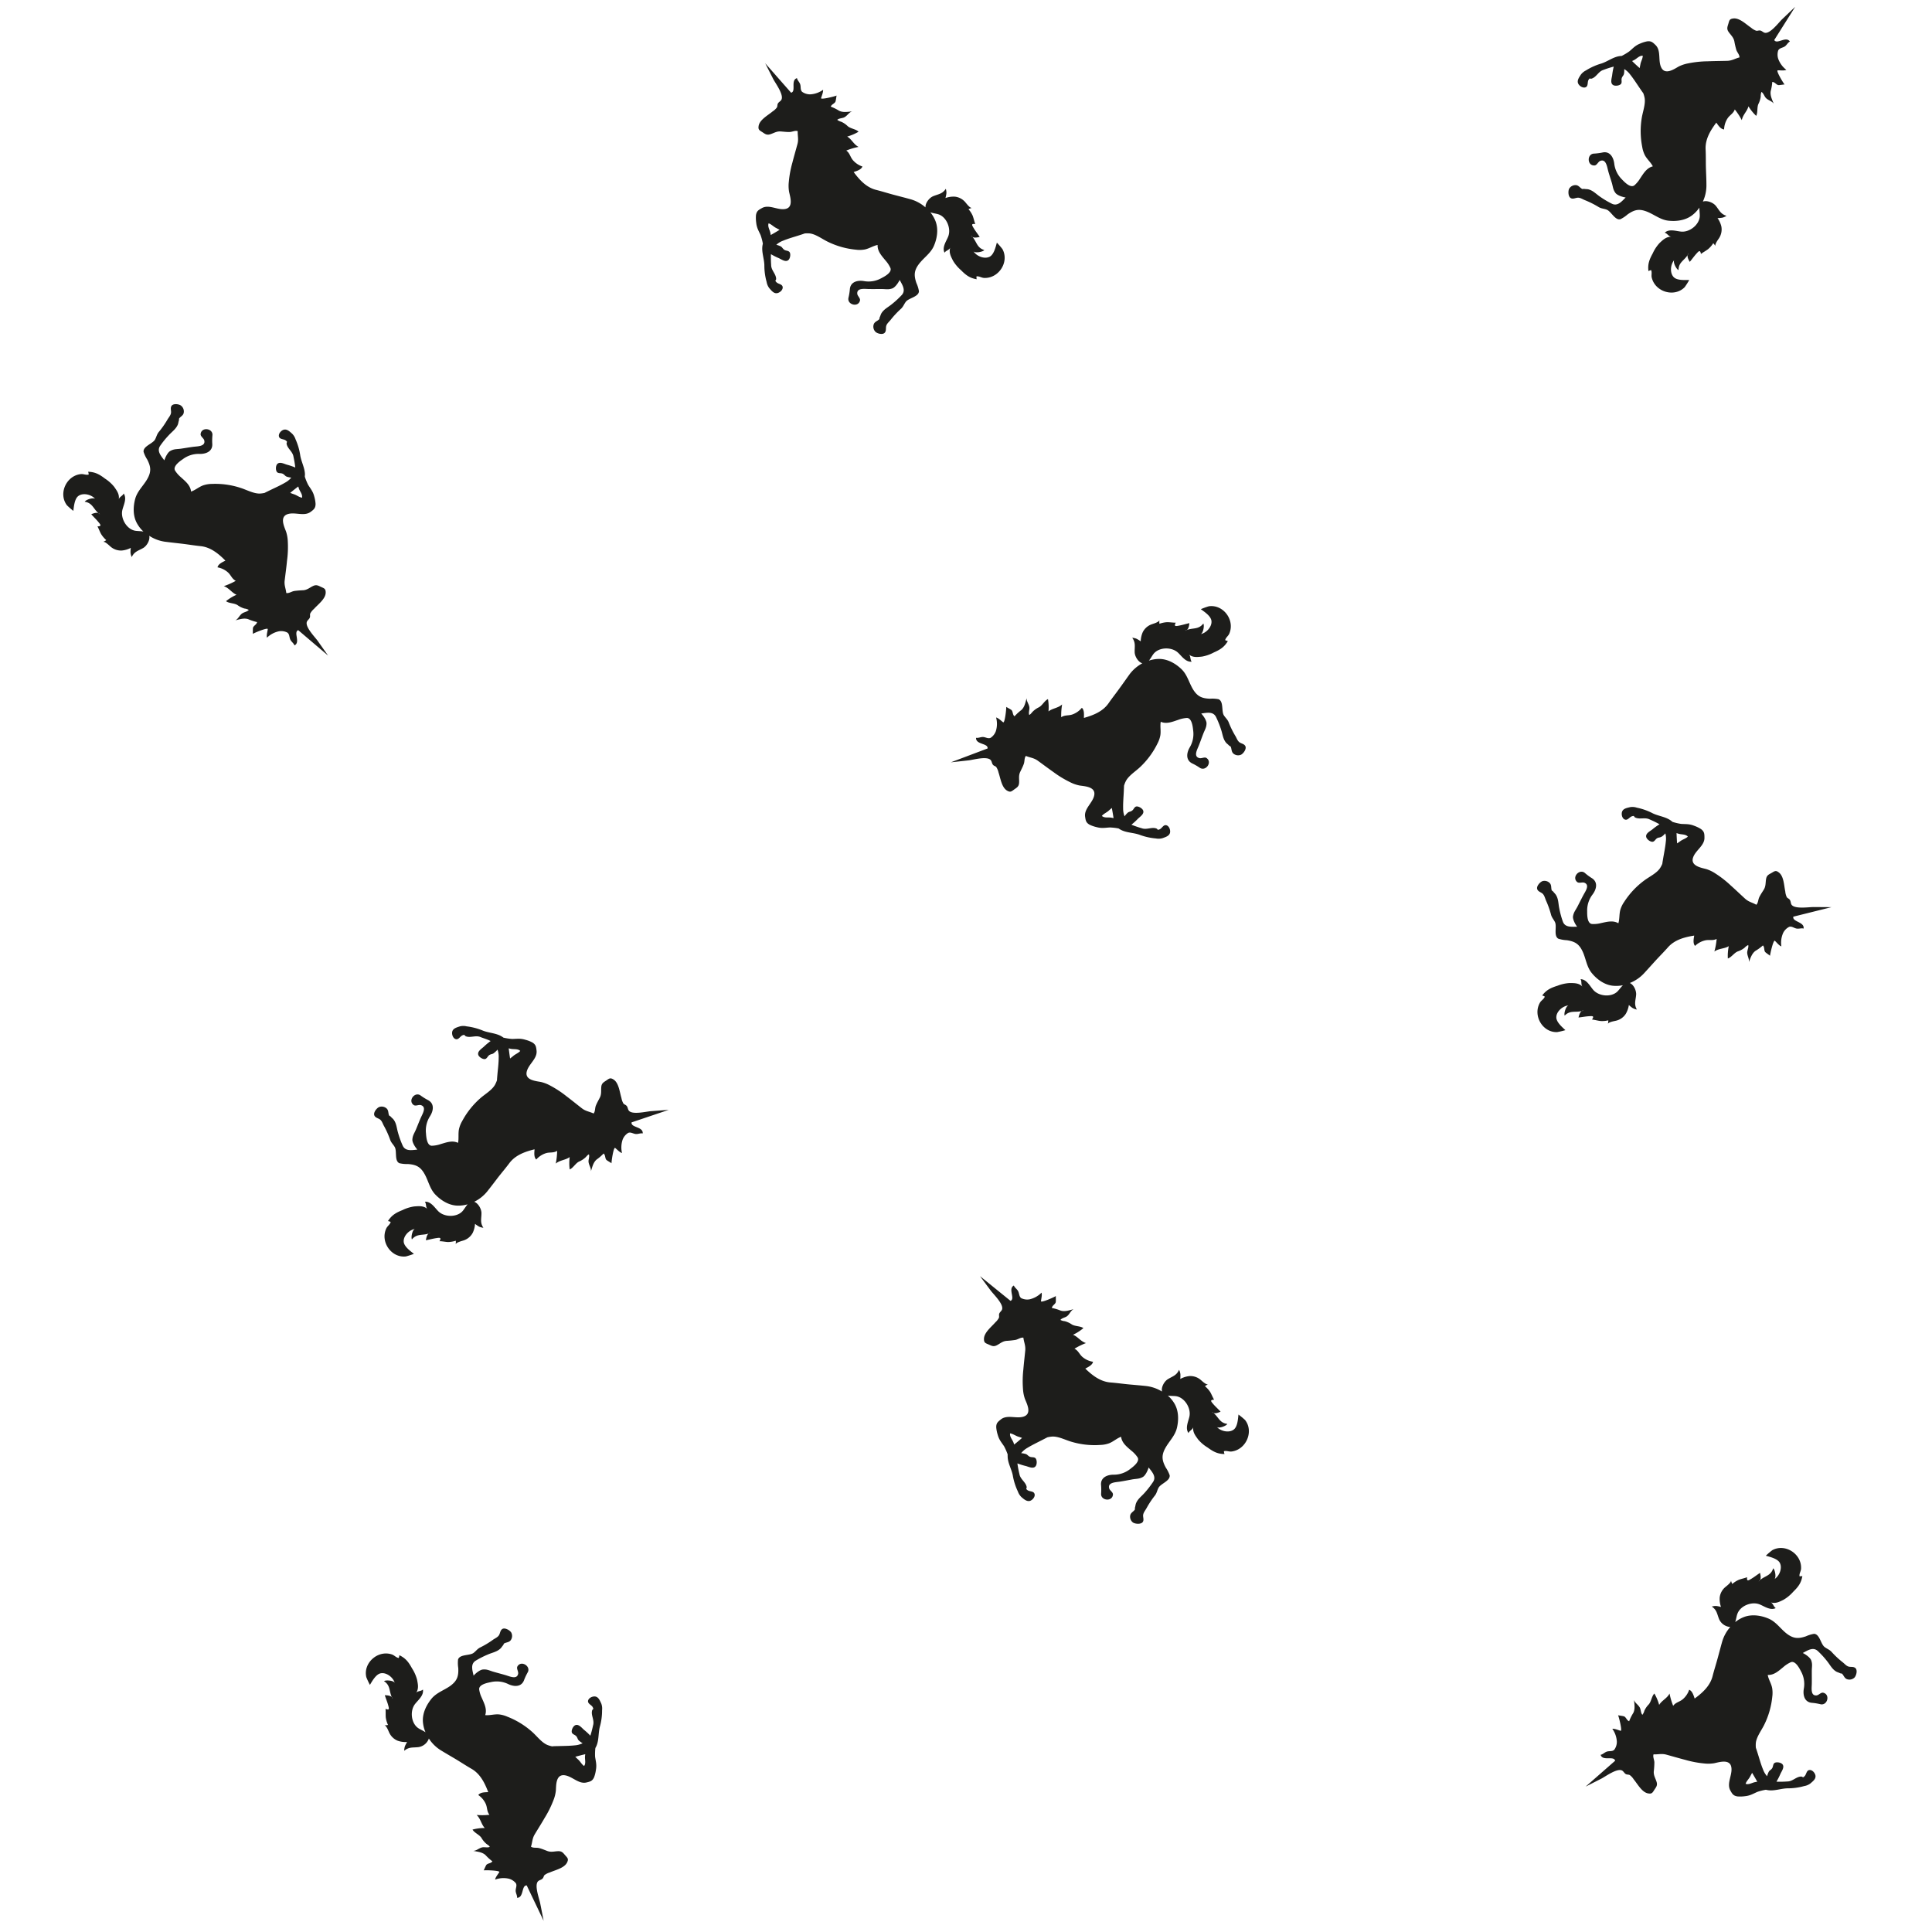 <svg xmlns="http://www.w3.org/2000/svg" viewBox="0 0 850.39 850.39"><defs><style>.cls-1{fill:#1d1d1b;fill-rule:evenodd;}</style></defs><g id="Capa_2" data-name="Capa 2"><path class="cls-1" d="M548.16,328.43c-.53-1.07-1.82-1.09-2.67-1.76s-1.19-1.88-1.79-2.83a39.65,39.65,0,0,1-2.92-6c-.55-1.28-1.46-1.94-2.13-3.06-1.06-1.8,0-6-2.27-7a14,14,0,0,0-3.74-.23c-3.64-.12-5.6-1-7.53-4.14-1.8-3-2.51-6.43-5.1-8.9s-6-4.42-9.63-4.47a14.49,14.49,0,0,0-4.68.74c.84-1,1.52-2.38,2.2-3.16,2.44-2.8,7.74-2.9,10.49-.45,1.68,1.5,3.44,4.34,6.14,4.07-.75-.93-.34-2.34-1.22-3.15,1.78,1.42,3.75,1.12,5.8.91a17.34,17.34,0,0,0,5.16-1.81c2.75-1.21,4.64-2.35,6.2-5.05-.45,0-.82-.26-1.2-.36.23-1.12,1.34-1.81,1.8-2.84,2.61-6-2.63-13-9-12.08a30.26,30.26,0,0,0-3.51,1.28c1.55,1.14,4.42,3,4.67,5.13.32,2.62-2.31,5.4-4.79,5.84,1.15-.21,1.78-3.87,1.21-4.65-2.1,2.73-4.53,1.81-7.22,2.82a1.44,1.44,0,0,1-.78.35,6.68,6.68,0,0,1,.78-.35c.79-.65,1-2,1.08-3-1.5.33-3,.81-4.5,1.09s-2.42.46-1.49-1.29c-1.26,0-2.53-.21-3.79-.22a12,12,0,0,0-3.39.7,6.32,6.32,0,0,1,0-1.68c-.07.93-2.67,1.64-3.34,1.89a7,7,0,0,0-4,3.47,10.77,10.77,0,0,0-.9,4.06,13.49,13.49,0,0,0-1.85-1.15,6.38,6.38,0,0,0-1.89-.43c1.62,2.24,1,3.88,1.08,6.39.06,1.82,1.52,4.24,3.3,4.84l.1,0a17.1,17.1,0,0,0-5.63,4.82c-1.44,2-2.83,4-4.25,5.94-1.63,2.29-3.39,4.49-5,6.81-2.53,3.66-6.7,5.3-10.86,6.48,0-1.4.25-3.44-.91-4.46a9.43,9.43,0,0,1-4.09,2.91c-1.75.64-3.38.16-5,1.24a29.53,29.53,0,0,1,.4-5.62c-1.83,1.65-4.23,1.65-6,3.07a20.59,20.59,0,0,0-.22-5.42c-1.5.66-2.47,2.79-4,3.6a9.76,9.76,0,0,0-2.8,2c-.48.5-.81,1.08-1.44,1.36-.38-.84.08-2.08.07-3,0-1.61-1.36-2.89-1.22-4.4-.52,1.82-.86,3.91-2.33,5.25a21.13,21.13,0,0,0-3,2.76c-.87-.67-.64-1.82-1.23-2.64-.28-.39-2.4-1.39-2.42-1.54.1.56-.61,7.34-1.36,6.81s-2.09-1.9-3.11-2.1a10.65,10.65,0,0,1-.11,6,5.91,5.91,0,0,1-2.29,2.93c-1.15.54-2.18-.32-3.42-.36-1,0-2.08.55-3,.36-.18,3.07,5.38,2.3,5.08,4.69l-16.16,6.1,7.81-.86c2.12-.24,8.19-2,9.76-.08.48.59.48,1.53,1,2.08s1,.47,1.4.94a7.45,7.45,0,0,1,1,2.39c.86,2.51,1.37,6.6,3.78,8,1.36.79,1.83.44,3-.43s2.14-1.26,2.27-2.93-.31-3.17.48-4.86c.55-1.18,1.17-2.33,1.6-3.55s.15-2.56.92-3.51c2,.84,3.46.81,5.28,2.13,2.3,1.66,4.56,3.37,6.89,5a45.31,45.31,0,0,0,7.28,4.42,15.81,15.81,0,0,0,4.2,1.47c2.29.35,7.23.53,6.41,4.4-.7,3.32-4.5,5.78-4,9.33.25,1.69.39,2.63,2,3.54a15.2,15.2,0,0,0,3.09,1.06c2.26.6,3.6.26,5.81.14a24.55,24.55,0,0,1,3.86.44c.23.16.46.31.72.46,2.51,1.44,5.69,1.34,8.39,2.28a27,27,0,0,0,7.28,1.65,6.24,6.24,0,0,0,2.93-.12c1.26-.47,2.91-.91,3.28-2.34.32-1.23-.41-3.21-1.79-3.38-1.19-.14-1.77,1.41-2.75,1.82-1.29.54-.63-.13-1.62-.42-2-.62-4.17.74-6.31-.06A47.52,47.52,0,0,1,498,363a30,30,0,0,0,2.86-2.6c1-1,3-2.21,2.25-3.78-.48-1-2.44-2.05-3.3-1.5s-.83,1.5-2.07,2c-.7.28-.95.22-1.51.74a9.25,9.25,0,0,0-1.25,1.47c-.08-.23-.16-.46-.23-.7a9.3,9.3,0,0,1-.39-2.78c-.06-2.63.19-5.2.31-7.81,0-.68.08-1.44.08-2.19a11.82,11.82,0,0,1,.83-2.09c1.27-2.4,4.25-4.23,6.2-6.08a36,36,0,0,0,7.67-10.36,12.6,12.6,0,0,0,1.28-3.62c.33-2-.18-4.12.19-6,2.55,1.11,5.13,0,7.69-.85a13.18,13.18,0,0,1,3.77-.83c2.2-.05,2.63,3.8,2.79,5.36a11.55,11.55,0,0,1-1.43,7.48c-1.48,2.44-2,5.83,1.24,7.27a25.68,25.68,0,0,1,3.22,1.88c2.57,1.56,5.5-2.5,2.89-4.34-.89-.63-2.24.31-3.24,0-2.61-.71-.88-3.74-.21-5.42s1.31-3.54,2-5.31,1.4-2.68,1.43-4.56c0-1.08-1-2.88-2.34-4.32,2.42-.32,5.17-1,6.46,1.43a40.6,40.6,0,0,1,2.31,5.73c.64,1.91.78,3.91,2.07,5.57.41.53,1,.87,1.4,1.36.19.21.64.29.75.55.45,1,.24,2.14,1.17,3a3.22,3.22,0,0,0,3.36.5C547.36,331.62,548.75,329.63,548.16,328.43ZM485,359.14c.8-1,2.06-1.46,3-2.3.47-.44.94-.82,1.38-1.21.28,1.48.54,3,.76,4.47l-1-.2C487.8,359.68,486.14,360.14,485,359.14Z"/><path class="cls-1" d="M389.4,146.48c.82-.88.38-2.08.71-3.12s1.33-1.78,2-2.68a40,40,0,0,1,4.55-4.84c1-1,1.29-2.05,2.1-3.07,1.31-1.63,5.65-2.12,5.72-4.6a14.22,14.22,0,0,0-1.11-3.58c-1.17-3.44-1.05-5.58,1.2-8.5,2.12-2.74,5.12-4.63,6.52-7.92s2-7.17.77-10.6a14.44,14.44,0,0,0-2.35-4.11c1.25.43,2.76.58,3.74.94,3.47,1.29,5.45,6.21,4.13,9.65-.81,2.11-2.84,4.76-1.63,7.19.61-1,2.07-1.15,2.51-2.26-.7,2.16.28,3.9,1.21,5.75a17.35,17.35,0,0,0,3.51,4.18c2.11,2.14,3.85,3.5,6.92,4a3.59,3.59,0,0,1-.08-1.26c1.12-.17,2.17.62,3.29.68,6.5.33,11.25-7.07,8.11-12.71a36.26,36.26,0,0,0-2.44-2.83c-.52,1.86-1.27,5.21-3.15,6.19-2.34,1.22-5.87-.25-7.16-2.41.6,1,4.25.29,4.78-.51-3.3-1-3.3-3.61-5.2-5.76a1.6,1.6,0,0,1-.6-.61,5.73,5.73,0,0,1,.6.61c.89.51,2.25.17,3.18,0-.84-1.3-1.82-2.5-2.62-3.83s-1.29-2.1.67-1.85c-.44-1.18-.69-2.44-1.13-3.63a11.34,11.34,0,0,0-1.86-2.91,6.2,6.2,0,0,1,1.58-.58c-.89.26-2.47-1.91-2.95-2.46a7,7,0,0,0-4.64-2.48,10.85,10.85,0,0,0-4.13.6,12.8,12.8,0,0,0,.43-2.14,6.28,6.28,0,0,0-.27-1.92c-1.52,2.31-3.28,2.31-5.59,3.27-1.68.71-3.43,2.93-3.36,4.81,0,0,0,.06,0,.1a17.07,17.07,0,0,0-6.51-3.56c-2.34-.65-4.7-1.25-7.05-1.87-2.73-.71-5.41-1.58-8.14-2.26-4.32-1.08-7.34-4.39-9.91-7.87,1.33-.46,3.31-1,3.85-2.43a9.54,9.54,0,0,1-4.18-2.79c-1.21-1.41-1.34-3.1-2.92-4.23a29,29,0,0,1,5.4-1.61c-2.19-1.13-3-3.38-5-4.55a21,21,0,0,0,5-2.13c-1.14-1.17-3.48-1.32-4.78-2.45a9.62,9.62,0,0,0-2.82-1.93,5.24,5.24,0,0,1-1.78-.85c.65-.66,2-.67,2.85-1,1.5-.59,2.23-2.29,3.69-2.7-1.89.16-4,.58-5.75-.32a20.44,20.44,0,0,0-3.63-1.79c.32-1,1.48-1.24,2-2.08.27-.41.46-2.74.59-2.82-.5.3-7.09,2-6.86,1.14s1-2.62.87-3.65a10.68,10.68,0,0,1-5.66,2,6.05,6.05,0,0,1-3.55-1.11c-.9-.88-.47-2.15-.86-3.32-.32-1-1.26-1.76-1.41-2.71-2.94.93-.25,5.86-2.59,6.42L336.81,27.85l3.57,7c1,1.9,4.78,6.95,3.53,9.1-.38.66-1.26,1-1.57,1.72-.25.57-.09,1.09-.39,1.64a7.15,7.15,0,0,1-1.89,1.74c-2,1.7-5.69,3.62-6.14,6.37-.26,1.55.23,1.87,1.45,2.63s1.94,1.54,3.54,1.08,2.86-1.41,4.72-1.27c1.29.09,2.59.27,3.89.24s2.44-.77,3.6-.38c-.08,2.13.47,3.52-.11,5.68-.74,2.74-1.54,5.47-2.24,8.22A45.67,45.67,0,0,0,347.21,80a15.72,15.72,0,0,0,.12,4.45c.48,2.27,2.06,7-1.85,7.56-3.35.52-7-2.17-10.13-.41-1.49.83-2.32,1.29-2.6,3.12a14.92,14.92,0,0,0,.1,3.26c.24,2.34,1,3.46,1.93,5.49a25,25,0,0,1,1,3.77c-.06.26-.12.54-.17.83-.46,2.85.76,5.8.83,8.66a26.85,26.85,0,0,0,1,7.38,6.27,6.27,0,0,0,1.15,2.7c.89,1,1.89,2.4,3.35,2.24,1.27-.13,2.86-1.52,2.53-2.87-.29-1.16-1.94-1.16-2.68-1.93-1-1-.1-.63-.17-1.66-.15-2.13-2.18-3.64-2.19-5.92a47.18,47.18,0,0,1-.1-4.8,27.67,27.67,0,0,0,3.44,1.74c1.24.56,3.11,2,4.33.78.81-.82,1.05-3,.24-3.62s-1.7-.25-2.6-1.23c-.52-.56-.55-.81-1.23-1.16a9.93,9.93,0,0,0-1.82-.63l.57-.48a9.47,9.47,0,0,1,2.46-1.34c2.44-1,4.93-1.67,7.42-2.48.64-.21,1.37-.43,2.07-.7a13,13,0,0,1,2.25,0c2.69.35,5.46,2.49,7.89,3.65a35.76,35.76,0,0,0,12.39,3.5,12.43,12.43,0,0,0,3.85-.08c2-.4,3.79-1.63,5.7-2-.13,2.77,1.8,4.8,3.52,6.89a12.82,12.82,0,0,1,2.11,3.23c.83,2-2.62,3.8-4,4.51a11.53,11.53,0,0,1-7.5,1.3c-2.81-.52-6.17.18-6.36,3.73a26.32,26.32,0,0,1-.62,3.69c-.55,2.95,4.29,4.26,5.08,1.16.28-1.06-1.08-2-1.18-3-.25-2.69,3.19-2.14,5-2.11s3.79,0,5.67,0,3,.36,4.78-.28c1-.37,2.34-1.95,3.21-3.72,1.16,2.15,2.76,4.48,1,6.55a40.91,40.91,0,0,1-4.54,4.19c-1.56,1.28-3.38,2.12-4.48,3.91-.34.57-.47,1.21-.77,1.79-.13.25-.05.7-.25.9-.77.77-1.92,1-2.36,2.14a3.21,3.21,0,0,0,.72,3.32C386.14,146.86,388.49,147.46,389.4,146.48ZM338.32,98.3c1.2.4,2.09,1.41,3.21,2,.57.29,1.1.59,1.62.86-1.29.79-2.59,1.56-3.92,2.3,0-.33-.09-.66-.16-1C338.8,101.1,337.79,99.7,338.32,98.3Z"/><path class="cls-1" d="M75.52,178.63c-.68,1-.08,2.12-.26,3.19s-1.06,2-1.6,2.94a39.76,39.76,0,0,1-3.82,5.44c-.85,1.09-1,2.21-1.64,3.33-1.06,1.8-5.29,2.9-5,5.37a14.3,14.3,0,0,0,1.61,3.38c1.65,3.24,1.83,5.38,0,8.59-1.71,3-4.41,5.31-5.32,8.77s-1,7.38.74,10.59a14.47,14.47,0,0,0,2.9,3.74c-1.29-.25-2.81-.18-3.83-.4-3.62-.78-6.27-5.38-5.46-9,.5-2.21,2.14-5.12.6-7.36-.46,1.12-1.88,1.44-2.17,2.6.39-2.24-.83-3.82-2-5.52a17.25,17.25,0,0,0-4.07-3.64c-2.39-1.82-4.31-2.92-7.42-3a3.62,3.62,0,0,1,.26,1.23c-1.09.33-2.23-.3-3.36-.2-6.47.59-10.12,8.59-6.21,13.73a33.36,33.36,0,0,0,2.81,2.46c.25-1.92.52-5.34,2.24-6.58,2.15-1.54,5.84-.58,7.43,1.38-.74-.91-4.25.31-4.65,1.18,3.4.52,3.77,3.1,6,5a1.55,1.55,0,0,1,.69.52,6.22,6.22,0,0,1-.69-.52c-1-.38-2.24.15-3.13.49,1,1.16,2.15,2.22,3.13,3.42s1.57,1.9-.4,1.93c.61,1.1,1,2.31,1.63,3.42a11.75,11.75,0,0,0,2.25,2.63,5.81,5.81,0,0,1-1.48.79c.85-.38,2.72,1.55,3.27,2a7,7,0,0,0,5,1.79,10.59,10.59,0,0,0,4-1.17,13.43,13.43,0,0,0-.12,2.17,6.63,6.63,0,0,0,.54,1.87c1.18-2.5,2.92-2.75,5.07-4,1.57-.94,3-3.39,2.65-5.24l0-.1a17,17,0,0,0,6.94,2.6c2.42.31,4.84.57,7.25.85,2.8.33,5.58.8,8.38,1.09,4.43.45,7.89,3.3,10.93,6.38-1.25.64-3.14,1.44-3.47,2.95a9.44,9.44,0,0,1,4.53,2.17c1.4,1.22,1.77,2.88,3.5,3.77A30.15,30.15,0,0,1,98.51,258c2.33.8,3.49,2.9,5.6,3.79a20.51,20.51,0,0,0-4.63,2.82c1.29,1,3.63.81,5.07,1.74a9.88,9.88,0,0,0,3.07,1.51,4.93,4.93,0,0,1,1.88.59c-.55.74-1.86.94-2.67,1.41-1.4.79-1.88,2.58-3.27,3.19,1.84-.43,3.85-1.14,5.73-.5a21.45,21.45,0,0,0,3.85,1.26c-.17,1.08-1.29,1.44-1.73,2.35-.2.43-.06,2.77-.17,2.87.44-.37,6.72-3,6.62-2.1s-.65,2.74-.34,3.74a10.64,10.64,0,0,1,5.31-2.81,5.88,5.88,0,0,1,3.67.59c1,.74.77,2.06,1.33,3.16.45.89,1.49,1.56,1.78,2.48,2.77-1.33-.58-5.83,1.65-6.72l13.15,11.2-4.53-6.42c-1.23-1.75-5.71-6.21-4.79-8.51.29-.7,1.11-1.15,1.32-1.92.17-.6-.07-1.09.15-1.69a7,7,0,0,1,1.63-2c1.78-2,5.11-4.39,5.17-7.18,0-1.57-.49-1.82-1.81-2.4s-2.14-1.25-3.66-.56-2.63,1.8-4.49,1.92a38.77,38.77,0,0,0-3.88.32c-1.18.2-2.31,1.11-3.51.89-.23-2.13-1-3.42-.69-5.65.34-2.82.74-5.63,1-8.45a45,45,0,0,0,.36-8.51,16.14,16.14,0,0,0-.75-4.38c-.8-2.18-3-6.59.75-7.75,3.25-1,7.24,1.15,10.09-1,1.36-1,2.11-1.61,2.13-3.46a14.7,14.7,0,0,0-.56-3.22c-.56-2.27-1.51-3.27-2.69-5.16a25,25,0,0,1-1.47-3.59c0-.27,0-.55.05-.85,0-2.89-1.57-5.63-2.06-8.45a26.83,26.83,0,0,0-2.07-7.16,6.2,6.2,0,0,0-1.53-2.51c-1-.88-2.2-2.11-3.63-1.74-1.23.31-2.61,1.91-2.09,3.2.45,1.1,2.09.87,2.92,1.53,1.1.86.2.61.41,1.62.45,2.08,2.67,3.29,3,5.55a44.18,44.18,0,0,1,.79,4.74,27.11,27.11,0,0,0-3.66-1.24c-1.3-.38-3.36-1.54-4.39-.15-.69.92-.62,3.13.28,3.62s1.71,0,2.75.84c.58.48.65.73,1.38,1a9.19,9.19,0,0,0,1.88.37c-.16.18-.32.37-.49.55a9.06,9.06,0,0,1-2.25,1.68c-2.27,1.33-4.64,2.35-7,3.51-.6.3-1.29.62-2,1a12.06,12.06,0,0,1-2.23.29c-2.72,0-5.76-1.68-8.32-2.49A35.73,35.73,0,0,0,93.25,213a12.3,12.3,0,0,0-3.8.63c-1.89.67-3.52,2.15-5.36,2.74-.27-2.77-2.47-4.5-4.47-6.32a13.09,13.09,0,0,1-2.55-2.9c-1.1-1.9,2.06-4.13,3.35-5a11.54,11.54,0,0,1,7.24-2.36c2.85.12,6.08-1,5.76-4.59a26.1,26.1,0,0,1,.09-3.74c.13-3-4.85-3.61-5.2-.43-.12,1.09,1.36,1.82,1.6,2.82.63,2.63-2.85,2.58-4.64,2.8s-3.74.57-5.61.84-3,.06-4.69,1c-1,.51-2,2.27-2.64,4.13-1.46-1.95-3.38-4-1.87-6.34a38.85,38.85,0,0,1,3.9-4.79c1.36-1.49,3-2.58,3.87-4.51.26-.61.29-1.27.51-1.88.1-.26,0-.7.12-.92.65-.88,1.76-1.25,2-2.46a3.22,3.22,0,0,0-1.19-3.18C78.7,177.79,76.28,177.53,75.52,178.63Zm57.4,40.45c-1.25-.23-2.27-1.11-3.46-1.5-.6-.2-1.17-.42-1.72-.62,1.16-1,2.34-1.91,3.55-2.83.09.31.18.63.3,1C132.05,216.38,133.25,217.61,132.92,219.08Z"/><path class="cls-1" d="M691.45,87.23c1.07.53,2.1-.23,3.19-.21s2.08.76,3.14,1.15a40.22,40.22,0,0,1,5.94,3c1.21.69,2.33.65,3.54,1.14,1.94.79,3.64,4.81,6,4.17a14.08,14.08,0,0,0,3.11-2.08c3-2.11,5.05-2.6,8.49-1.27,3.23,1.25,5.9,3.59,9.45,4s7.45-.11,10.38-2.28A14.58,14.58,0,0,0,748,91.39c0,1.32.23,2.81.17,3.85-.25,3.7-4.41,7-8.08,6.71-2.25-.17-5.37-1.37-7.35.48,1.16.29,1.69,1.66,2.88,1.77-2.27,0-3.66,1.38-5.17,2.79a17.46,17.46,0,0,0-3,4.57c-1.45,2.63-2.26,4.68-1.87,7.77a3.8,3.8,0,0,1,1.17-.44c.49,1,0,2.26.3,3.35,1.53,6.32,10,8.77,14.49,4.15a34.71,34.71,0,0,0,2-3.15c-1.93,0-5.35.27-6.83-1.25-1.85-1.9-1.43-5.7.27-7.55-.79.86.93,4.16,1.85,4.43,0-3.44,2.51-4.18,4-6.61a1.5,1.5,0,0,1,.41-.76,7.81,7.81,0,0,1-.41.76c-.24,1,.48,2.19.94,3,1-1.17,1.88-2.45,2.92-3.6s1.65-1.83,2,.12c1-.76,2.14-1.35,3.15-2.12a11.62,11.62,0,0,0,2.27-2.61,6.57,6.57,0,0,1,1,1.35c-.51-.78,1.13-2.92,1.52-3.53a7.08,7.08,0,0,0,1.05-5.16A10.76,10.76,0,0,0,756,96a12.48,12.48,0,0,0,2.17-.2,6.35,6.35,0,0,0,1.77-.8c-2.65-.81-3.15-2.49-4.73-4.43-1.16-1.41-3.79-2.45-5.57-1.86l-.09,0a17.06,17.06,0,0,0,1.55-7.25c0-2.43-.14-4.87-.21-7.3-.09-2.81,0-5.63-.15-8.45-.2-4.44,2.11-8.28,4.71-11.74.82,1.15,1.88,2.89,3.43,3a9.47,9.47,0,0,1,1.48-4.8c1-1.56,2.59-2.17,3.22-4a29.28,29.28,0,0,1,3.09,4.72c.46-2.42,2.36-3.88,2.93-6.1A20.57,20.57,0,0,0,773,51c.79-1.43.27-3.72,1-5.28a9.81,9.81,0,0,0,1-3.25,5,5,0,0,1,.32-2c.81.43,1.2,1.7,1.78,2.44,1,1.27,2.83,1.48,3.63,2.76-.69-1.76-1.68-3.64-1.33-5.59a20.63,20.63,0,0,0,.68-4c1.1,0,1.61,1.06,2.58,1.36.46.14,2.75-.35,2.86-.24-.42-.39-4-6.22-3-6.25s2.81.25,3.75-.21a10.68,10.68,0,0,1-3.56-4.84,5.91,5.91,0,0,1,0-3.72c.59-1.12,1.92-1.07,2.94-1.78.81-.57,1.32-1.7,2.19-2.12-1.72-2.55-5.68,1.43-6.89-.65L790.17,3l-5.7,5.42c-1.54,1.47-5.3,6.56-7.71,6-.74-.18-1.3-.93-2.1-1-.61-.08-1.07.23-1.68.1a7.33,7.33,0,0,1-2.21-1.32c-2.21-1.47-5.09-4.42-7.85-4.07-1.57.19-1.73.76-2.11,2.14s-.93,2.3,0,3.7,2.17,2.34,2.57,4.16a38,38,0,0,0,.87,3.8c.37,1.14,1.44,2.12,1.4,3.34-2.07.54-3.24,1.46-5.49,1.51-2.83.07-5.67.09-8.51.2a45.92,45.92,0,0,0-8.47.89,16,16,0,0,0-4.23,1.38c-2,1.12-6.07,4-7.77.39-1.46-3.07.08-7.33-2.49-9.83-1.23-1.19-1.91-1.85-3.74-1.6a14.84,14.84,0,0,0-3.1,1c-2.17.89-3,2-4.71,3.41a26.06,26.06,0,0,1-3.34,2,8.39,8.39,0,0,0-.84.07c-2.87.37-5.35,2.38-8.07,3.26A27,27,0,0,0,698.08,31a6.23,6.23,0,0,0-2.26,1.87c-.72,1.14-1.76,2.49-1.19,3.85.49,1.17,2.28,2.3,3.48,1.6,1-.6.55-2.19,1.08-3.12.69-1.21.58-.28,1.54-.64,2-.74,2.87-3.12,5-3.78a45.58,45.58,0,0,1,4.58-1.47,28.39,28.39,0,0,0-.7,3.8c-.18,1.34-1,3.55.5,4.37,1,.54,3.18.15,3.54-.8s-.25-1.7.43-2.85c.39-.65.62-.75.76-1.5a9.63,9.63,0,0,0,.09-1.93l.62.42a9.29,9.29,0,0,1,2,2c1.64,2.06,3,4.25,4.49,6.4.38.56.8,1.19,1.26,1.79a12.63,12.63,0,0,1,.61,2.16c.43,2.68-.82,6-1.25,8.6a35.74,35.74,0,0,0,.18,12.88,12.49,12.49,0,0,0,1.17,3.67c.94,1.77,2.64,3.17,3.5,4.9-2.7.67-4.09,3.1-5.6,5.34a12.89,12.89,0,0,1-2.5,3c-1.72,1.37-4.38-1.43-5.47-2.57a11.67,11.67,0,0,1-3.39-6.82c-.3-2.84-1.92-5.87-5.38-5a26.45,26.45,0,0,1-3.72.45c-3,.32-2.85,5.33.34,5.21,1.1,0,1.6-1.61,2.56-2,2.5-1,3,2.44,3.45,4.18s1.11,3.61,1.65,5.42.5,3,1.62,4.5c.64.87,2.54,1.69,4.48,2-1.73,1.72-3.51,3.93-6,2.77a40.1,40.1,0,0,1-5.31-3.15c-1.66-1.13-3-2.64-5-3.18-.64-.17-1.3-.1-1.94-.23-.27-.06-.68.15-.92,0-1-.52-1.49-1.56-2.73-1.66a3.24,3.24,0,0,0-3,1.64C690.15,84.21,690.25,86.63,691.45,87.23Zm31.62-62.7c0,1.27-.76,2.41-1,3.64-.11.63-.25,1.22-.36,1.8-1.12-1-2.23-2-3.32-3.1.3-.14.6-.28.9-.44C720.52,25.79,721.57,24.42,723.07,24.53Z"/><path class="cls-1" d="M503,669.92c.66-1,0-2.12.18-3.19s1-2,1.54-3a38.5,38.5,0,0,1,3.68-5.53c.83-1.12.93-2.24,1.56-3.37,1-1.83,5.21-3,4.88-5.49a14.58,14.58,0,0,0-1.69-3.34c-1.73-3.2-2-5.34-.23-8.59,1.64-3,4.29-5.41,5.11-8.89s.8-7.41-1-10.58a14.55,14.55,0,0,0-3-3.66c1.3.21,2.82.11,3.84.3,3.64.7,6.4,5.23,5.68,8.83-.45,2.22-2,5.17-.42,7.37.43-1.13,1.85-1.48,2.1-2.65-.33,2.25.93,3.8,2.14,5.47a17.3,17.3,0,0,0,4.17,3.54C534,638.92,535.9,640,539,640a3.81,3.81,0,0,1-.29-1.22c1.08-.36,2.25.25,3.36.12C548.54,638.11,552,630,548,625a33.51,33.51,0,0,0-2.88-2.38c-.2,1.91-.38,5.34-2.08,6.62-2.1,1.6-5.82.72-7.46-1.19.76.89,4.24-.42,4.63-1.3-3.41-.43-3.85-3-6.07-4.81a1.55,1.55,0,0,1-.7-.5,7.32,7.32,0,0,1,.7.5c.95.36,2.23-.21,3.11-.57-1-1.13-2.2-2.16-3.21-3.34s-1.62-1.86.36-1.94c-.64-1.08-1.09-2.29-1.72-3.38a11.8,11.8,0,0,0-2.32-2.57,6.36,6.36,0,0,1,1.47-.83c-.85.41-2.76-1.48-3.33-1.94a7,7,0,0,0-5-1.67,10.68,10.68,0,0,0-4,1.27,13.18,13.18,0,0,0,.06-2.18,6.33,6.33,0,0,0-.58-1.85c-1.12,2.53-2.85,2.82-5,4.16-1.55,1-2.9,3.45-2.52,5.29l0,.1a17.12,17.12,0,0,0-7-2.42c-2.42-.26-4.84-.46-7.26-.68-2.81-.25-5.6-.67-8.41-.88-4.43-.35-8-3.11-11.08-6.11,1.24-.68,3.1-1.52,3.4-3a9.43,9.43,0,0,1-4.58-2.06c-1.43-1.19-1.84-2.83-3.59-3.69a30.43,30.43,0,0,1,5.06-2.48c-2.35-.75-3.56-2.82-5.7-3.66a20.17,20.17,0,0,0,4.57-2.93c-1.32-.95-3.65-.72-5.11-1.62a9.89,9.89,0,0,0-3.11-1.43,4.94,4.94,0,0,1-1.89-.55c.53-.75,1.83-1,2.64-1.46,1.37-.83,1.81-2.64,3.18-3.28-1.83.47-3.81,1.23-5.71.64a20.43,20.43,0,0,0-3.88-1.16c.14-1.09,1.26-1.47,1.67-2.4.19-.44,0-2.77.1-2.87-.43.38-6.64,3.18-6.56,2.26s.58-2.75.24-3.74a10.75,10.75,0,0,1-5.24,2.94,5.9,5.9,0,0,1-3.68-.51c-1-.72-.82-2-1.41-3.13-.47-.88-1.52-1.52-1.84-2.43-2.73,1.4.73,5.81-1.48,6.75l-13.42-10.87,4.68,6.31c1.27,1.71,5.86,6.06,5,8.39-.26.71-1.08,1.17-1.27,1.95-.14.6.1,1.09-.1,1.69a7.52,7.52,0,0,1-1.58,2c-1.73,2-5,4.51-5,7.3,0,1.57.54,1.8,1.87,2.35s2.17,1.2,3.67.48,2.59-1.87,4.44-2a39,39,0,0,0,3.88-.41c1.17-.23,2.28-1.16,3.49-1,.27,2.12,1,3.39.83,5.62-.28,2.83-.61,5.65-.85,8.48a45.82,45.82,0,0,0-.15,8.52,16.07,16.07,0,0,0,.86,4.36c.86,2.16,3.18,6.51-.56,7.76-3.23,1.07-7.27-1-10.07,1.28-1.33,1.06-2.07,1.66-2,3.51a14.76,14.76,0,0,0,.64,3.2c.62,2.26,1.58,3.24,2.81,5.09a26.08,26.08,0,0,1,1.57,3.56,7.69,7.69,0,0,0,0,.85c0,2.89,1.71,5.59,2.26,8.4a27.06,27.06,0,0,0,2.25,7.1,6.19,6.19,0,0,0,1.59,2.48c1,.85,2.25,2,3.67,1.65,1.23-.34,2.57-2,2-3.25-.47-1.1-2.1-.82-3-1.46-1.11-.83-.2-.61-.44-1.61-.5-2.07-2.76-3.22-3.14-5.47a43.89,43.89,0,0,1-.9-4.72,29.43,29.43,0,0,0,3.69,1.15c1.31.34,3.4,1.46,4.39,0,.66-.94.54-3.14-.36-3.61s-1.72,0-2.77-.78c-.6-.46-.68-.71-1.41-.93a9.52,9.52,0,0,0-1.89-.33l.48-.56a9.54,9.54,0,0,1,2.2-1.74c2.25-1.37,4.59-2.46,6.91-3.67.59-.31,1.28-.65,1.93-1a11.92,11.92,0,0,1,2.22-.34c2.71-.11,5.79,1.54,8.38,2.28a35.56,35.56,0,0,0,12.8,1.4,12.29,12.29,0,0,0,3.79-.72c1.87-.72,3.46-2.23,5.29-2.87.33,2.76,2.57,4.44,4.62,6.21a13,13,0,0,1,2.62,2.84c1.15,1.87-2,4.18-3.22,5.11a11.53,11.53,0,0,1-7.18,2.53c-2.86-.05-6.06,1.2-5.65,4.74a26,26,0,0,1,0,3.74c-.05,3,4.94,3.48,5.21.3.1-1.1-1.4-1.78-1.66-2.79-.7-2.6,2.78-2.64,4.57-2.91s3.72-.66,5.58-1,3-.14,4.67-1.07c.94-.52,2-2.31,2.55-4.19,1.49,1.92,3.46,4,2,6.3a42.4,42.4,0,0,1-3.78,4.88c-1.33,1.52-3,2.65-3.77,4.6-.25.62-.26,1.27-.47,1.9-.08.26.07.69-.09.92-.63.89-1.73,1.29-2,2.5a3.22,3.22,0,0,0,1.26,3.16C499.83,670.84,502.25,671,503,669.92Zm-58.36-39c1.25.2,2.29,1,3.49,1.42.61.18,1.18.39,1.74.57-1.14,1-2.3,2-3.48,2.92-.1-.31-.2-.63-.32-.95C445.55,633.56,444.32,632.36,444.62,630.88Z"/><path class="cls-1" d="M221.13,717c-1,.62-.93,1.89-1.53,2.8s-1.77,1.35-2.66,2a39.41,39.41,0,0,1-5.7,3.41c-1.23.66-1.8,1.62-2.86,2.38-1.7,1.21-6,.5-6.76,2.86a14.35,14.35,0,0,0,.09,3.75c.19,3.63-.52,5.65-3.48,7.84-2.79,2-6.2,3-8.44,5.84s-3.9,6.34-3.64,10a14.58,14.58,0,0,0,1.13,4.59c-1.08-.74-2.5-1.3-3.33-1.92-3-2.19-3.55-7.47-1.34-10.41,1.36-1.81,4-3.8,3.54-6.47-.87.83-2.3.54-3,1.48,1.27-1.88.8-3.82.42-5.85a17.49,17.49,0,0,0-2.24-5c-1.44-2.63-2.74-4.42-5.56-5.74a3.74,3.74,0,0,1-.26,1.22c-1.13-.14-1.92-1.19-3-1.55-6.15-2.1-12.75,3.72-11.27,10a32.22,32.22,0,0,0,1.58,3.39c1-1.65,2.64-4.66,4.71-5.09,2.59-.54,5.58,1.85,6.23,4.28-.3-1.13-4-1.45-4.73-.82,2.89,1.86,2.18,4.37,3.42,7a1.57,1.57,0,0,1,.41.75,6.94,6.94,0,0,1-.41-.75c-.72-.73-2.12-.78-3.07-.83.46,1.48,1.07,2.9,1.48,4.4s.66,2.38-1.16,1.6c.11,1.25,0,2.53.1,3.79a11.17,11.17,0,0,0,1,3.31,6.23,6.23,0,0,1-1.68.13c.93,0,1.85,2.52,2.17,3.17a7,7,0,0,0,3.78,3.65,10.63,10.63,0,0,0,4.13.56,12.71,12.71,0,0,0-1,1.94,6.2,6.2,0,0,0-.27,1.92c2.1-1.8,3.78-1.32,6.28-1.62a5.8,5.8,0,0,0,4.54-3.7s0-.06,0-.1a17,17,0,0,0,5.28,5.2c2.08,1.27,4.18,2.49,6.28,3.73,2.42,1.44,4.76,3,7.21,4.41,3.86,2.21,5.85,6.23,7.38,10.27-1.41.08-3.45,0-4.37,1.29a9.36,9.36,0,0,1,3.25,3.83c.78,1.68.44,3.34,1.66,4.86a30.33,30.33,0,0,1-5.64.08c1.8,1.68,2,4.07,3.57,5.74a20.69,20.69,0,0,0-5.38.69c.78,1.43,3,2.22,3.93,3.66a9.8,9.8,0,0,0,2.18,2.62c.54.44,1.15.71,1.48,1.31-.8.46-2.08.1-3,.19-1.6.16-2.77,1.6-4.29,1.59,1.86.36,4,.53,5.44,1.88a21.43,21.43,0,0,0,3,2.72c-.6.92-1.76.78-2.53,1.44-.37.31-1.19,2.51-1.33,2.55.55-.15,7.37,0,6.9.78s-1.71,2.24-1.83,3.28a10.64,10.64,0,0,1,6-.41,6,6,0,0,1,3.12,2c.62,1.09-.14,2.19-.08,3.43.05,1,.73,2,.62,3,3.07-.09,1.84-5.57,4.24-5.46l7.45,15.58c-.51-2.57-1-5.14-1.52-7.72-.41-2.09-2.69-8-.91-9.71.55-.53,1.48-.6,2-1.22s.38-1,.82-1.48a7.25,7.25,0,0,1,2.29-1.15c2.43-1.08,6.47-1.93,7.66-4.45.67-1.42.28-1.86-.68-2.92s-1.45-2-3.11-2-3.14.57-4.89-.07c-1.22-.45-2.42-1-3.67-1.3s-2.56.08-3.57-.62c.66-2,.51-3.51,1.66-5.43,1.46-2.44,3-4.84,4.4-7.29a45.6,45.6,0,0,0,3.8-7.63,16.09,16.09,0,0,0,1.1-4.31c.15-2.32-.08-7.25,3.84-6.77,3.37.42,6.14,4,9.63,3.17,1.66-.39,2.59-.61,3.36-2.3a14.62,14.62,0,0,0,.79-3.16c.41-2.31,0-3.61-.35-5.81a24.18,24.18,0,0,1,.12-3.88q.19-.35.39-.75c1.22-2.62.86-5.78,1.56-8.56a26.2,26.2,0,0,0,1-7.38,6.23,6.23,0,0,0-.36-2.92c-.58-1.21-1.16-2.82-2.61-3.07-1.26-.21-3.17.69-3.22,2.08,0,1.19,1.56,1.64,2.05,2.58.65,1.23-.07.64-.29,1.65-.44,2.08,1.11,4.09.49,6.29a47.88,47.88,0,0,1-1.22,4.65,27.42,27.42,0,0,0-2.83-2.62c-1-.88-2.45-2.78-3.95-1.93-1,.56-1.84,2.61-1.22,3.42s1.56.7,2.16,1.89c.34.67.31.93.87,1.44a10.06,10.06,0,0,0,1.57,1.12c-.22.1-.44.2-.68.29a9.36,9.36,0,0,1-2.73.63c-2.62.28-5.2.25-7.81.35-.68,0-1.44,0-2.19.1a12.36,12.36,0,0,1-2.15-.64c-2.5-1.07-4.57-3.88-6.59-5.67a36,36,0,0,0-11-6.76,12.37,12.37,0,0,0-3.73-1c-2-.16-4.09.53-6,.32.88-2.64-.42-5.11-1.5-7.59a12.6,12.6,0,0,1-1.15-3.69c-.24-2.19,3.56-2.93,5.1-3.24a11.56,11.56,0,0,1,7.57.8c2.56,1.27,6,1.52,7.14-1.85a25.91,25.91,0,0,1,1.61-3.37c1.33-2.69-3-5.27-4.58-2.51-.55.94.5,2.21.31,3.23-.49,2.65-3.65,1.19-5.38.67s-3.64-1-5.46-1.53-2.79-1.17-4.67-1c-1.08.08-2.78,1.24-4.1,2.7-.53-2.38-1.44-5.06.88-6.56a41.25,41.25,0,0,1,5.51-2.79c1.85-.8,3.83-1.11,5.37-2.53.49-.45.79-1,1.24-1.51.19-.2.23-.66.48-.8,1-.53,2.12-.42,2.86-1.41a3.22,3.22,0,0,0,.22-3.39C224.38,717.55,222.28,716.33,221.13,717Zm35.95,60.31c-1.05-.71-1.62-1.93-2.55-2.78-.47-.42-.89-.86-1.32-1.26,1.46-.41,2.92-.79,4.4-1.14q-.08.48-.12,1C257.39,774.52,258,776.14,257.08,777.34Z"/><path class="cls-1" d="M676.63,391.38c.4,1.13,1.67,1.29,2.44,2.06s1,2,1.45,3a39.72,39.72,0,0,1,2.21,6.26c.39,1.34,1.22,2.09,1.75,3.28.85,1.91-.72,6,1.45,7.2a14.26,14.26,0,0,0,3.69.66c3.59.54,5.44,1.64,7,5,1.46,3.15,1.75,6.68,4,9.44s5.43,5.09,9,5.57a14.78,14.78,0,0,0,4.73-.19c-.95.91-1.78,2.18-2.55,2.88-2.75,2.49-8,2-10.47-.78-1.5-1.69-2.91-4.71-5.63-4.76.64,1,.07,2.36.85,3.27-1.6-1.62-3.59-1.55-5.66-1.58a17.83,17.83,0,0,0-5.33,1.19c-2.87.89-4.88,1.8-6.75,4.3a3.62,3.62,0,0,1,1.15.5c-.36,1.08-1.54,1.64-2.11,2.61-3.29,5.61,1.09,13.24,7.54,13a32.07,32.07,0,0,0,3.64-.86c-1.41-1.31-4-3.52-4-5.64,0-2.65,2.93-5.09,5.44-5.25-1.17.08-2.22,3.64-1.75,4.48,2.4-2.46,4.71-1.26,7.5-2a1.47,1.47,0,0,1,.82-.25,5.46,5.46,0,0,1-.82.25c-.86.55-1.18,1.92-1.42,2.84,1.53-.15,3-.46,4.6-.56s2.46-.17,1.33,1.45c1.25.15,2.48.51,3.74.66a11.41,11.41,0,0,0,3.44-.3,5.75,5.75,0,0,1-.21,1.67c.18-.92,2.84-1.31,3.54-1.49a7,7,0,0,0,4.34-3,10.72,10.72,0,0,0,1.38-3.93,13.4,13.4,0,0,0,1.69,1.36,6.35,6.35,0,0,0,1.83.65c-1.34-2.42-.53-4-.32-6.47.15-1.82-1-4.39-2.72-5.2a.29.29,0,0,0-.1,0,17.21,17.21,0,0,0,6.16-4.14c1.65-1.78,3.27-3.6,4.91-5.4,1.89-2.09,3.9-4.07,5.76-6.18,2.95-3.34,7.28-4.49,11.55-5.17-.21,1.39-.66,3.39.38,4.54a9.39,9.39,0,0,1,4.4-2.42c1.81-.43,3.37.23,5.1-.65a29.56,29.56,0,0,1-1,5.54c2-1.43,4.39-1.15,6.34-2.35a21.17,21.17,0,0,0-.41,5.41c1.56-.48,2.78-2.49,4.38-3.11a9.85,9.85,0,0,0,3-1.62,4.85,4.85,0,0,1,1.58-1.18c.28.87-.32,2.06-.42,3-.17,1.59,1,3,.7,4.51.72-1.74,1.31-3.79,2.92-4.95a20.78,20.78,0,0,0,3.27-2.39c.78.76.42,1.88.91,2.77.23.42,2.22,1.66,2.22,1.81,0-.57,1.46-7.23,2.15-6.61s1.85,2.13,2.85,2.45a10.68,10.68,0,0,1,.8-5.95,6,6,0,0,1,2.62-2.64c1.2-.4,2.12.57,3.35.76,1,.16,2.13-.3,3,0,.53-3-5.08-2.92-4.5-5.25l16.76-4.18-7.86-.06c-2.14,0-8.37,1-9.71-1.06-.4-.64-.29-1.57-.8-2.19s-.92-.57-1.28-1.1a7.17,7.17,0,0,1-.66-2.48c-.57-2.59-.6-6.71-2.83-8.38-1.26-1-1.77-.66-3,.08s-2.27,1-2.59,2.64-.07,3.19-1,4.77c-.68,1.11-1.43,2.18-2,3.34s-.45,2.53-1.33,3.38c-1.86-1.06-3.34-1.21-5-2.73-2.09-1.91-4.14-3.88-6.26-5.77a45.42,45.42,0,0,0-6.71-5.24,15.91,15.91,0,0,0-4-1.95c-2.24-.61-7.12-1.37-5.86-5.11,1.08-3.23,5.14-5.22,5-8.81,0-1.7-.08-2.65-1.57-3.74a14.89,14.89,0,0,0-2.95-1.42c-2.17-.86-3.54-.68-5.75-.82a23.88,23.88,0,0,1-3.79-.89c-.2-.18-.42-.35-.66-.53-2.32-1.73-5.49-2-8.06-3.25a26.81,26.81,0,0,0-7-2.48,6.15,6.15,0,0,0-2.92-.23c-1.31.33-3,.57-3.53,1.94-.47,1.19,0,3.24,1.38,3.57,1.16.28,1.92-1.19,2.95-1.49,1.34-.39.61.2,1.55.61,2,.85,4.23-.26,6.26.79a45,45,0,0,1,4.31,2.12,27,27,0,0,0-3.13,2.25c-1.07.84-3.21,1.84-2.68,3.49.35,1.09,2.18,2.32,3.1,1.88s1-1.4,2.29-1.74a3.65,3.65,0,0,0,1.59-.56,10.23,10.23,0,0,0,1.4-1.32c.06.23.11.47.16.72a9.39,9.39,0,0,1,.06,2.8c-.25,2.63-.79,5.15-1.22,7.73-.11.67-.25,1.42-.34,2.16a11.74,11.74,0,0,1-1.06,2c-1.55,2.23-4.72,3.7-6.87,5.32a35.83,35.83,0,0,0-8.82,9.39,12.46,12.46,0,0,0-1.7,3.45c-.56,1.93-.3,4.11-.89,6-2.41-1.4-5.1-.61-7.74-.05a12.76,12.76,0,0,1-3.84.38c-2.19-.2-2.16-4.07-2.15-5.64a11.54,11.54,0,0,1,2.3-7.26c1.75-2.25,2.69-5.56-.38-7.37a24.35,24.35,0,0,1-3-2.25c-2.36-1.84-5.75,1.85-3.37,4,.81.74,2.26,0,3.22.35,2.5,1,.43,3.81-.42,5.4s-1.72,3.37-2.59,5.05-1.7,2.49-2,4.37c-.15,1.06.65,3,1.82,4.55-2.44,0-5.25.39-6.25-2.17a39.49,39.49,0,0,1-1.63-6c-.41-2-.32-4-1.41-5.77-.34-.57-.86-1-1.23-1.52-.16-.23-.59-.36-.68-.63-.33-1,0-2.16-.81-3.08a3.21,3.21,0,0,0-3.28-.89C677.79,388.3,676.18,390.11,676.63,391.38Zm66.3-23.14c-.91.89-2.22,1.21-3.23,1.94-.52.38-1,.71-1.51,1.05-.11-1.51-.19-3-.24-4.54.31.11.63.22.95.31C740.22,367.38,741.92,367.12,742.93,368.24Z"/><path class="cls-1" d="M164.79,491c.49,1.09,1.77,1.15,2.59,1.85s1.13,1.92,1.7,2.89a39.77,39.77,0,0,1,2.7,6.07c.5,1.3,1.39,2,2,3.13,1,1.84-.23,6,2,7.05a14.36,14.36,0,0,0,3.74.37c3.62.25,5.55,1.19,7.36,4.4,1.7,3,2.29,6.52,4.78,9.08s5.83,4.64,9.47,4.82a14.54,14.54,0,0,0,4.7-.57c-.88,1-1.6,2.32-2.31,3.08-2.54,2.7-7.84,2.61-10.5.07-1.63-1.57-3.29-4.47-6-4.3.72,1,.26,2.36,1.11,3.2-1.72-1.49-3.7-1.26-5.76-1.12a17.21,17.21,0,0,0-5.22,1.62c-2.79,1.11-4.72,2.19-6.38,4.82a3.65,3.65,0,0,1,1.19.41c-.28,1.11-1.41,1.76-1.9,2.78-2.83,5.85,2.15,13.1,8.57,12.39a32.8,32.8,0,0,0,3.56-1.15c-1.52-1.19-4.31-3.18-4.49-5.3-.22-2.63,2.51-5.31,5-5.66-1.16.16-1.91,3.8-1.38,4.6,2.2-2.65,4.6-1.64,7.32-2.56a1.6,1.6,0,0,1,.8-.32,5.8,5.8,0,0,1-.8.32c-.81.62-1,2-1.19,2.94,1.52-.27,3-.7,4.54-.93s2.44-.37,1.45,1.35c1.26,0,2.51.3,3.78.36a12,12,0,0,0,3.4-.58,5.66,5.66,0,0,1-.08,1.68c.11-.93,2.73-1.54,3.42-1.77a7,7,0,0,0,4.08-3.32,10.69,10.69,0,0,0,1.05-4,14.7,14.7,0,0,0,1.8,1.22,6.6,6.6,0,0,0,1.88.5c-1.54-2.3-.85-3.92-.85-6.43,0-1.82-1.36-4.29-3.12-5l-.1,0a17,17,0,0,0,5.8-4.62c1.51-1.9,3-3.85,4.46-5.78,1.72-2.23,3.56-4.36,5.24-6.62,2.67-3.56,6.89-5.06,11.09-6.09-.09,1.41-.38,3.43.75,4.5a9.44,9.44,0,0,1,4.19-2.77c1.77-.57,3.38,0,5-1.06a29.64,29.64,0,0,1-.61,5.61c1.89-1.58,4.29-1.5,6.14-2.86a20.58,20.58,0,0,0,0,5.43c1.51-.6,2.56-2.7,4.1-3.45a9.7,9.7,0,0,0,2.87-1.86c.5-.48.85-1.05,1.48-1.31.35.86-.15,2.08-.17,3,0,1.6,1.25,2.94,1.06,4.44.58-1.8,1-3.88,2.51-5.17a20.21,20.21,0,0,0,3.07-2.65c.84.7.57,1.85,1.13,2.69.26.4,2.34,1.48,2.36,1.63-.08-.57.87-7.32,1.61-6.76s2,2,3,2.21a10.76,10.76,0,0,1,.32-6,6,6,0,0,1,2.4-2.84c1.16-.49,2.16.4,3.4.49,1,.07,2.1-.48,3-.25.28-3.06-5.3-2.5-4.91-4.87l16.37-5.52-7.84.58c-2.13.16-8.26,1.71-9.76-.27-.46-.61-.41-1.54-1-2.12s-1-.5-1.37-1a7.21,7.21,0,0,1-.86-2.42c-.78-2.54-1.14-6.65-3.49-8.13-1.33-.84-1.82-.51-3,.32s-2.18,1.19-2.37,2.84.19,3.19-.66,4.85c-.59,1.15-1.25,2.28-1.73,3.48s-.23,2.56-1,3.48c-1.94-.91-3.43-.94-5.2-2.32-2.24-1.74-4.44-3.53-6.7-5.24a45.81,45.81,0,0,0-7.12-4.69,16.25,16.25,0,0,0-4.14-1.62c-2.29-.43-7.21-.79-6.26-4.62.82-3.3,4.71-5.62,4.31-9.19-.19-1.69-.3-2.63-1.87-3.6a13.77,13.77,0,0,0-3.05-1.17c-2.24-.69-3.58-.4-5.8-.36a24.9,24.9,0,0,1-3.85-.58,8.49,8.49,0,0,0-.7-.48c-2.45-1.53-5.63-1.55-8.3-2.59a27,27,0,0,0-7.21-1.9,6.09,6.09,0,0,0-2.94,0c-1.27.43-2.93.81-3.36,2.22-.36,1.22.3,3.23,1.67,3.44,1.18.19,1.82-1.34,2.82-1.72,1.3-.49.62.15,1.59.48,2,.7,4.2-.59,6.31.28,1.34.56,3.06,1,4.47,1.77a28.33,28.33,0,0,0-3,2.5c-1,.92-3,2.09-2.39,3.69.44,1.06,2.37,2.14,3.25,1.62s.88-1.47,2.14-1.92c.71-.26,1-.19,1.54-.69A9.73,9.73,0,0,0,219,462c.07.23.14.46.21.71a9,9,0,0,1,.29,2.79c0,2.63-.37,5.19-.59,7.79-.06.68-.13,1.44-.16,2.19a13,13,0,0,1-.9,2.05c-1.37,2.36-4.41,4.08-6.42,5.86a36,36,0,0,0-8,10.07,12.44,12.44,0,0,0-1.41,3.58c-.4,2,0,4.12-.41,6-2.51-1.2-5.13-.2-7.72.57a13.11,13.11,0,0,1-3.8.7c-2.2,0-2.48-3.89-2.59-5.46a11.6,11.6,0,0,1,1.7-7.42c1.57-2.39,2.24-5.75-1-7.31a26.56,26.56,0,0,1-3.16-2c-2.5-1.65-5.58,2.31-3,4.24.87.66,2.25-.23,3.24.08,2.58.81.74,3.77,0,5.42s-1.44,3.5-2.17,5.24-1.5,2.63-1.6,4.51c-.06,1.08.9,2.91,2.18,4.4-2.42.23-5.2.81-6.4-1.67a39.34,39.34,0,0,1-2.1-5.8c-.58-1.94-.64-3.94-1.87-5.64-.39-.55-.94-.91-1.35-1.42-.18-.21-.63-.31-.73-.57-.42-1-.16-2.15-1.06-3a3.23,3.23,0,0,0-3.34-.62C165.7,487.83,164.23,489.76,164.79,491ZM229,462.58c-.83.95-2.11,1.38-3.06,2.19-.49.42-1,.79-1.42,1.16-.22-1.49-.43-3-.6-4.5.32.09.64.17,1,.24C226.24,461.94,227.91,461.54,229,462.58Z"/><path class="cls-1" d="M816.71,734.26c-.88-.82-2.08-.39-3.11-.72s-1.78-1.34-2.68-2A39.87,39.87,0,0,1,806.1,727c-1-1-2.05-1.3-3.06-2.11-1.63-1.32-2.1-5.66-4.58-5.74a14.19,14.19,0,0,0-3.58,1.1c-3.45,1.16-5.59,1-8.5-1.24-2.73-2.13-4.61-5.14-7.9-6.55s-7.16-2-10.59-.81a14.67,14.67,0,0,0-4.12,2.33c.43-1.24.59-2.76,1-3.73,1.3-3.47,6.24-5.42,9.67-4.09,2.1.81,4.75,2.85,7.18,1.66-1-.62-1.14-2.08-2.25-2.53,2.16.71,3.91-.26,5.75-1.18a17.4,17.4,0,0,0,4.2-3.5c2.15-2.1,3.52-3.83,4-6.9a3.8,3.8,0,0,1-1.25.08c-.17-1.13.63-2.17.69-3.3.36-6.49-7-11.27-12.68-8.15a32.85,32.85,0,0,0-2.84,2.43c1.86.52,5.2,1.29,6.18,3.17,1.21,2.35-.28,5.87-2.44,7.15,1-.6.31-4.25-.49-4.78-1,3.29-3.62,3.28-5.78,5.17a1.5,1.5,0,0,1-.62.6c.2-.22.41-.41.62-.6.51-.88.18-2.24,0-3.17-1.3.84-2.51,1.81-3.83,2.6s-2.12,1.28-1.86-.68c-1.18.45-2.44.68-3.63,1.12a11.63,11.63,0,0,0-2.92,1.85,6.12,6.12,0,0,1-.57-1.59c.26.9-1.93,2.47-2.47,2.95a7,7,0,0,0-2.49,4.63,10.82,10.82,0,0,0,.57,4.13,14.14,14.14,0,0,0-2.13-.44,6.53,6.53,0,0,0-1.92.26c2.3,1.54,2.29,3.29,3.25,5.61a5.81,5.81,0,0,0,4.79,3.38h.1a17,17,0,0,0-3.58,6.49c-.66,2.34-1.27,4.7-1.9,7-.73,2.72-1.6,5.4-2.3,8.13-1.09,4.31-4.41,7.32-7.9,9.88-.45-1.33-1-3.31-2.41-3.86a9.46,9.46,0,0,1-2.81,4.16c-1.41,1.21-3.11,1.33-4.24,2.91a29.05,29.05,0,0,1-1.59-5.41c-1.14,2.19-3.39,3-4.57,5a20.48,20.48,0,0,0-2.12-5c-1.16,1.14-1.33,3.48-2.46,4.77a9.74,9.74,0,0,0-1.94,2.81,5,5,0,0,1-.86,1.78c-.65-.65-.66-2-1-2.85-.58-1.5-2.28-2.24-2.68-3.7.15,1.89.56,4-.34,5.74a20.49,20.49,0,0,0-1.81,3.63c-1-.33-1.23-1.49-2.07-2.05-.4-.27-2.74-.47-2.81-.6.29.5,2,7.1,1.11,6.86s-2.62-1-3.65-.88a10.71,10.71,0,0,1,2,5.66,5.88,5.88,0,0,1-1.12,3.55c-.88.9-2.14.46-3.32.85-.95.32-1.76,1.25-2.71,1.4.91,2.94,5.85.27,6.4,2.61l-13,11.39,7-3.55c1.9-1,7-4.75,9.11-3.5.65.39,1,1.27,1.71,1.59.57.24,1.09.09,1.64.39a7,7,0,0,1,1.73,1.9c1.69,2,3.6,5.7,6.35,6.16,1.55.27,1.87-.22,2.63-1.44s1.56-1.93,1.1-3.54-1.4-2.87-1.26-4.72a36.12,36.12,0,0,0,.26-3.89c0-1.2-.76-2.44-.37-3.6,2.14.09,3.52-.46,5.69.14,2.73.75,5.46,1.55,8.2,2.26a45.1,45.1,0,0,0,8.37,1.6,16.11,16.11,0,0,0,4.45-.1c2.27-.48,7-2,7.55,1.86.51,3.37-2.19,7-.45,10.14.83,1.49,1.29,2.32,3.12,2.61a14.91,14.91,0,0,0,3.26-.09c2.33-.23,3.46-1,5.5-1.9a23.62,23.62,0,0,1,3.77-.94c.26.06.53.12.83.17,2.85.47,5.8-.73,8.66-.8a26.76,26.76,0,0,0,7.38-1,6.17,6.17,0,0,0,2.71-1.14c1-.89,2.4-1.87,2.25-3.34-.13-1.27-1.51-2.87-2.86-2.54-1.16.28-1.16,1.94-1.94,2.67-1,1-.63.1-1.66.17-2.13.14-3.65,2.17-5.93,2.16a44.53,44.53,0,0,1-4.8.09,28.44,28.44,0,0,0,1.76-3.44c.56-1.23,2-3.1.79-4.32-.82-.81-3-1.07-3.62-.26s-.26,1.7-1.24,2.6c-.56.51-.82.54-1.16,1.23a9.87,9.87,0,0,0-.65,1.81c-.15-.19-.31-.37-.46-.57a9.24,9.24,0,0,1-1.34-2.47c-1-2.44-1.65-4.93-2.45-7.42-.21-.65-.43-1.38-.69-2.08a12.09,12.09,0,0,1,0-2.25c.36-2.69,2.5-5.45,3.68-7.87a35.79,35.79,0,0,0,3.55-12.38,12.74,12.74,0,0,0-.07-3.85c-.39-2-1.62-3.8-1.93-5.71,2.77.14,4.81-1.78,6.9-3.49a12.82,12.82,0,0,1,3.24-2.1c2-.82,3.79,2.63,4.49,4a11.52,11.52,0,0,1,1.28,7.5c-.53,2.81.15,6.17,3.71,6.38a25.07,25.07,0,0,1,3.68.63c3,.56,4.27-4.27,1.18-5.08-1.06-.28-2,1.08-3,1.17-2.68.24-2.12-3.2-2.09-5s0-3.78,0-5.67.38-3-.26-4.78c-.36-1-1.94-2.34-3.7-3.22,2.15-1.15,4.49-2.75,6.55-.92a39.06,39.06,0,0,1,4.17,4.55c1.27,1.57,2.11,3.39,3.9,4.49.56.35,1.21.48,1.79.79.24.13.69.05.89.24.77.78,1,1.93,2.13,2.37a3.21,3.21,0,0,0,3.32-.7C817.08,737.52,817.69,735.17,816.71,734.26Zm-48.37,50.89c.4-1.2,1.42-2.08,2-3.2.29-.57.59-1.09.87-1.62.78,1.3,1.55,2.6,2.28,3.93-.33,0-.66.09-1,.16C771.13,784.69,769.74,785.69,768.34,785.15Z"/></g></svg>